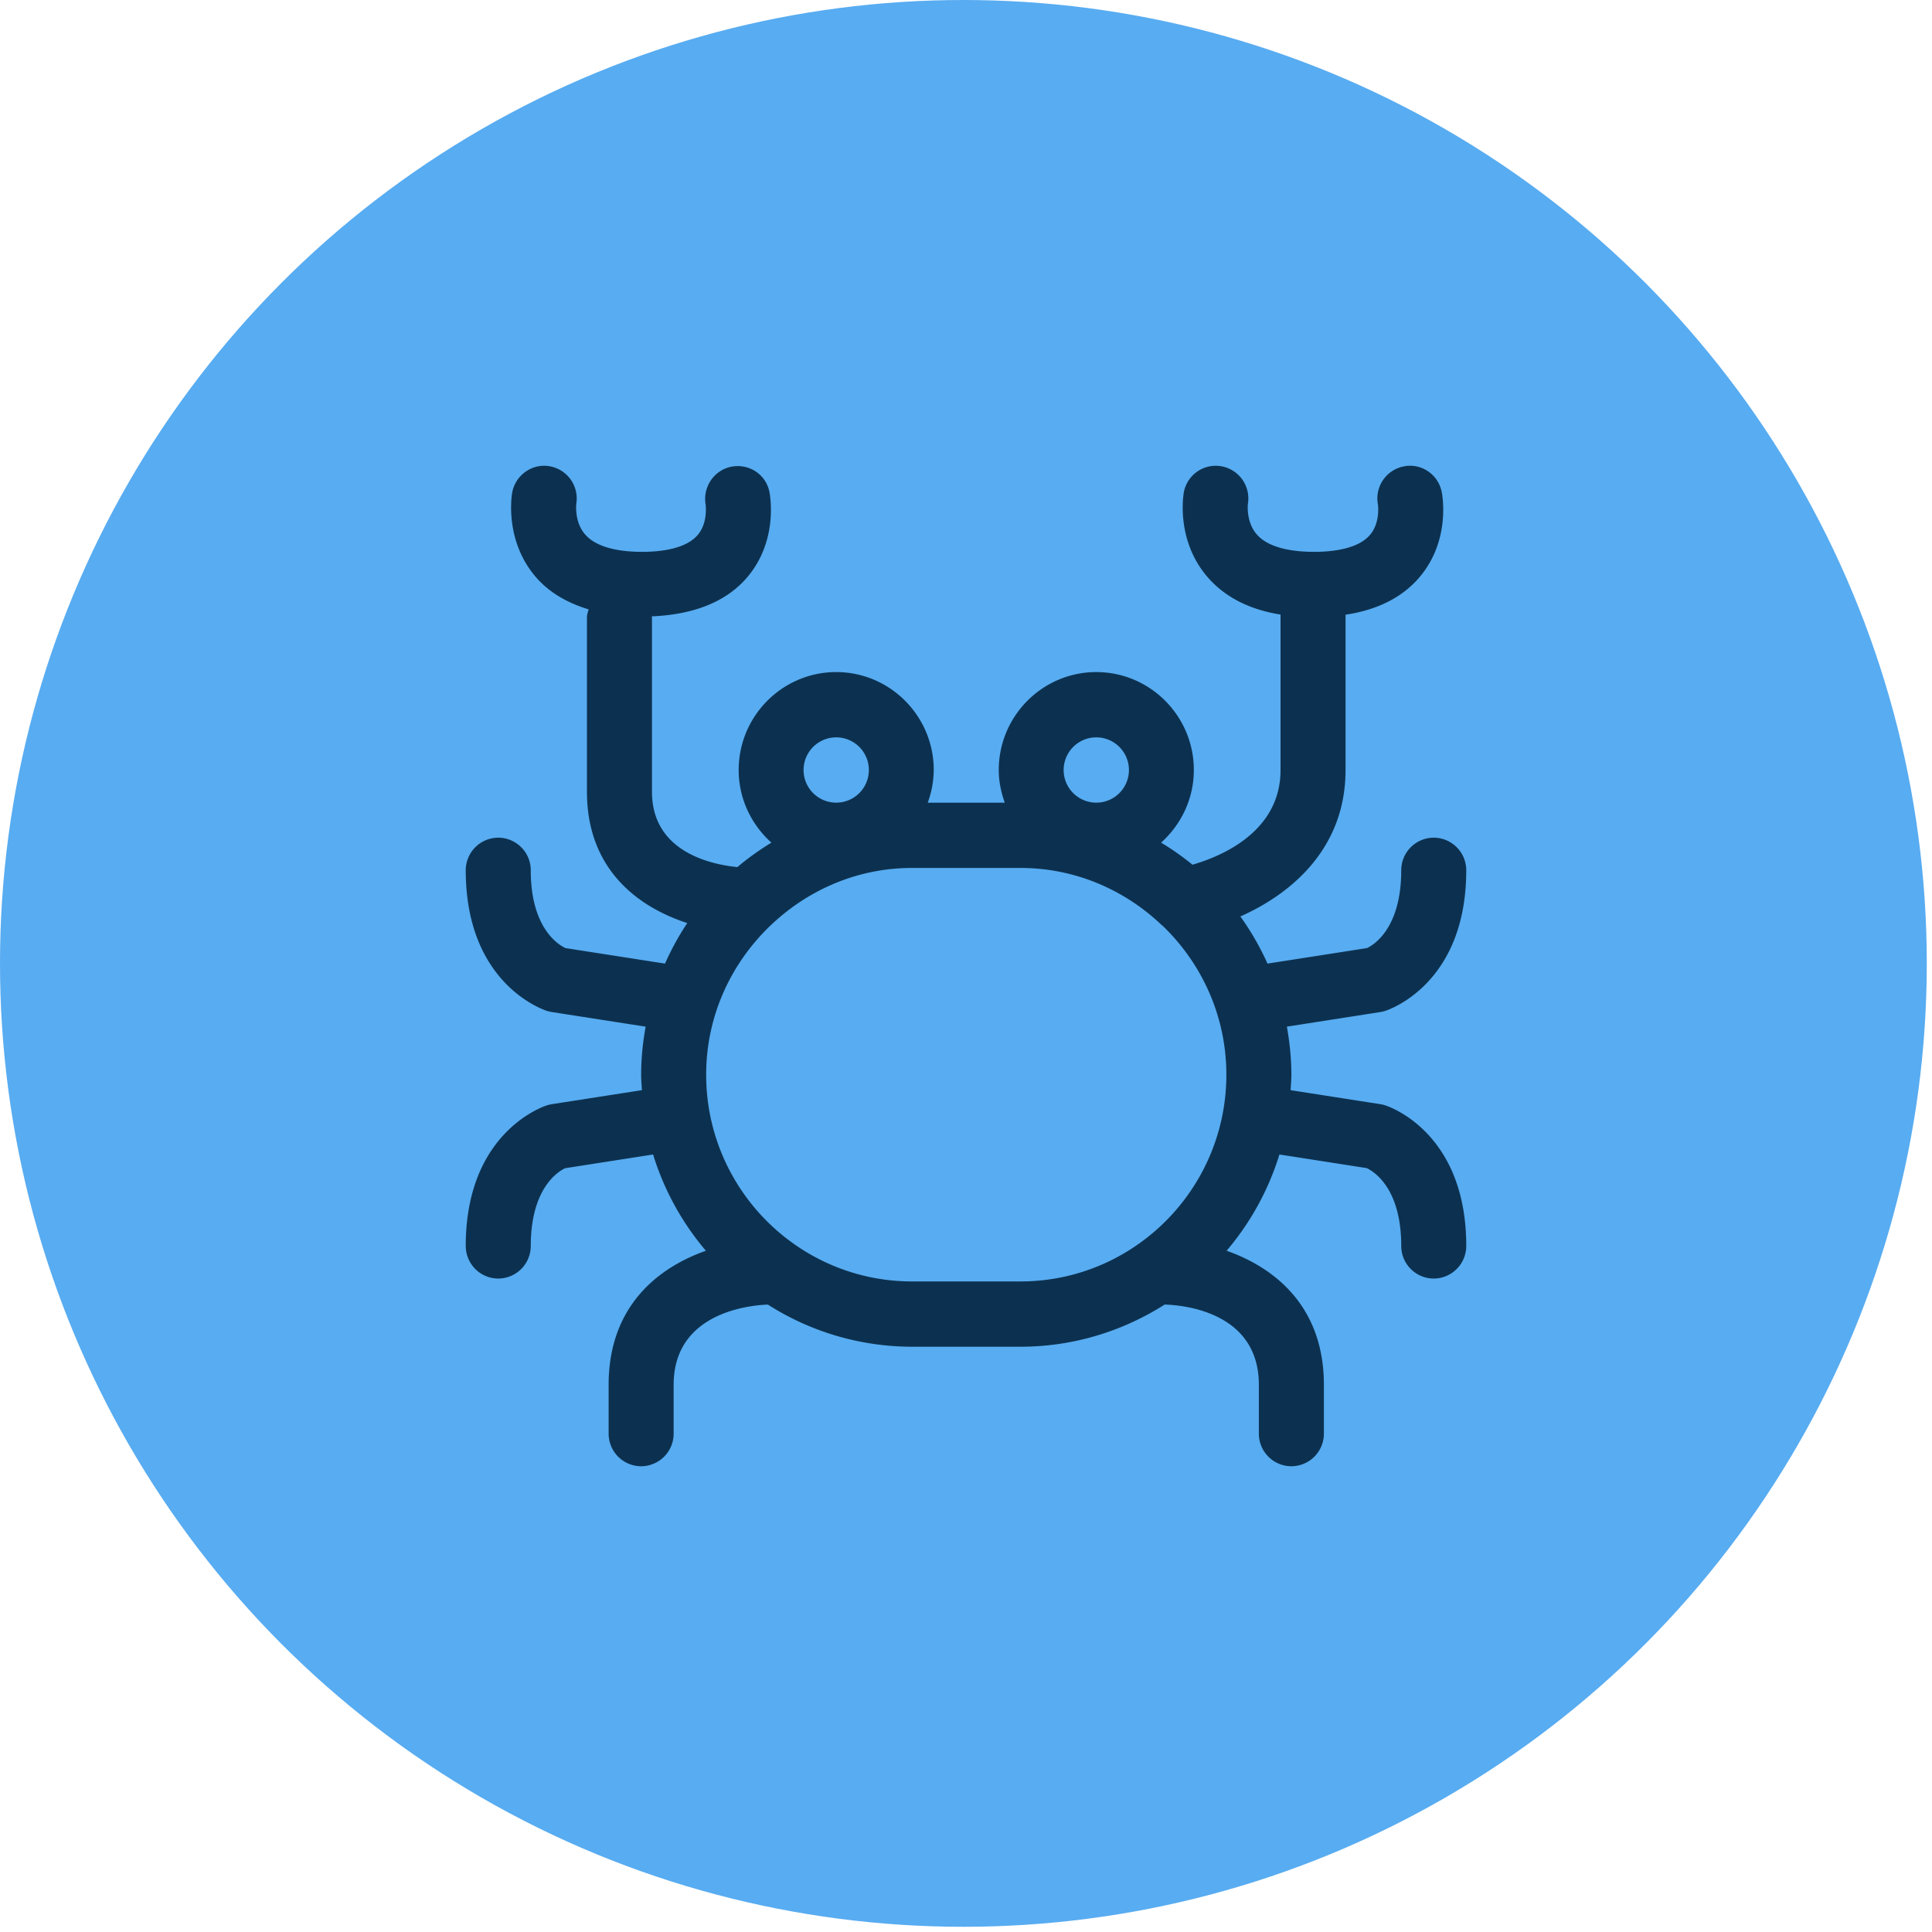 <svg width="112" height="112" viewBox="0 0 112 112" xmlns="http://www.w3.org/2000/svg"><title>Group 5</title><g fill="none" fill-rule="evenodd"><circle fill="#58ACF1" cx="55.849" cy="55.849" r="55.849"/><path d="M80.293 64.075c-.088-.03-.18-.05-.27-.064l-5.206-.813c.017-.299.045-.594.045-.897 0-.952-.099-1.88-.26-2.785l5.421-.847c.09-.015.182-.034.27-.064.194-.06 4.707-1.547 4.707-8.151a1.89 1.89 0 0 0-1.885-1.893 1.89 1.89 0 0 0-1.884 1.893c0 3.356-1.59 4.32-1.983 4.507l-5.77.9a15.775 15.775 0 0 0-1.572-2.733c2.937-1.305 6.097-3.931 6.097-8.49v-9.002c1.885-.286 3.347-1.03 4.344-2.243 1.706-2.073 1.289-4.576 1.235-4.855-.194-1.027-1.186-1.71-2.207-1.5a1.892 1.892 0 0 0-1.494 2.215c.002.01.14 1.028-.44 1.73-.684.833-2.157 1.008-3.268 1.008-1.112 0-2.59-.175-3.318-1.013-.638-.732-.513-1.772-.513-1.772a1.895 1.895 0 0 0-1.551-2.178 1.88 1.88 0 0 0-2.17 1.557c-.044.279-.395 2.762 1.338 4.817 1.001 1.186 2.436 1.93 4.275 2.226v9.01c0 3.597-3.458 5.013-5.105 5.49a15.78 15.78 0 0 0-1.818-1.28c1.155-1.04 1.897-2.533 1.897-4.21 0-3.129-2.538-5.677-5.654-5.677-3.117 0-5.655 2.548-5.655 5.678 0 .666.137 1.297.348 1.892h-4.465a5.628 5.628 0 0 0 .348-1.892c0-3.13-2.538-5.678-5.654-5.678-3.117 0-5.654 2.548-5.654 5.678 0 1.676.742 3.17 1.897 4.21-.693.425-1.356.893-1.973 1.418-1.502-.15-4.95-.867-4.95-4.367V35.807c0-.026-.015-.048-.016-.075 2.489-.107 4.387-.871 5.594-2.334 1.705-2.073 1.288-4.579 1.234-4.86-.191-1.015-1.15-1.663-2.174-1.49-1.014.18-1.696 1.158-1.532 2.178 0 .01.16 1.06-.451 1.781-.69.814-2.14.984-3.235.984-1.102 0-2.57-.175-3.295-1.008-.639-.732-.513-1.78-.513-1.78a1.894 1.894 0 0 0-1.554-2.175c-1.013-.175-1.995.527-2.167 1.56-.044.276-.395 2.767 1.34 4.822.77.912 1.826 1.53 3.096 1.916-.042.157-.097.31-.097.481V45.9c0 4.47 2.928 6.673 5.815 7.611a15.78 15.78 0 0 0-1.29 2.35l-5.772-.9c-.456-.217-2.01-1.2-2.01-4.507a1.89 1.89 0 0 0-1.884-1.893A1.89 1.89 0 0 0 27 50.454c0 6.606 4.528 8.092 4.72 8.153.088.028.178.047.27.062l5.438.847c-.162.906-.26 1.833-.26 2.785 0 .303.028.598.045.896l-5.224.814c-.09.015-.181.035-.27.062-.191.061-4.719 1.547-4.719 8.153a1.89 1.89 0 0 0 1.885 1.893 1.89 1.89 0 0 0 1.884-1.893c0-3.358 1.6-4.32 1.993-4.504l5.098-.795a15.768 15.768 0 0 0 3.061 5.58c-2.828.998-5.638 3.262-5.638 7.772v2.829A1.89 1.89 0 0 0 37.167 85a1.89 1.89 0 0 0 1.885-1.892v-2.83c0-4.208 4.437-4.612 5.462-4.65a15.547 15.547 0 0 0 8.36 2.443h6.282c3.075 0 5.938-.905 8.363-2.445 1.017.03 5.458.394 5.458 4.653v2.829A1.89 1.89 0 0 0 74.862 85a1.89 1.89 0 0 0 1.885-1.892v-2.83c0-4.509-2.81-6.773-5.639-7.772a15.768 15.768 0 0 0 3.062-5.579l5.063.79c.454.22 1.998 1.203 1.998 4.51a1.89 1.89 0 0 0 1.884 1.892A1.89 1.89 0 0 0 85 72.226c0-6.603-4.513-8.092-4.707-8.15zm-16.74-21.329a1.892 1.892 0 0 1 0 3.785 1.892 1.892 0 0 1 0-3.785zm-15.077 0a1.892 1.892 0 0 1 0 3.785 1.892 1.892 0 0 1 0-3.785zm4.397 31.54c-6.581 0-11.936-5.376-11.936-11.985 0-3.459 1.488-6.555 3.83-8.744l.019-.016c2.13-1.985 4.959-3.225 8.087-3.225h6.283c3.168 0 6.033 1.266 8.172 3.295.032.028.063.053.096.08 2.253 2.18 3.669 5.227 3.669 8.61 0 6.609-5.355 11.985-11.937 11.985h-6.283z" fill="#0C3150" fill-rule="nonzero"/></g></svg>